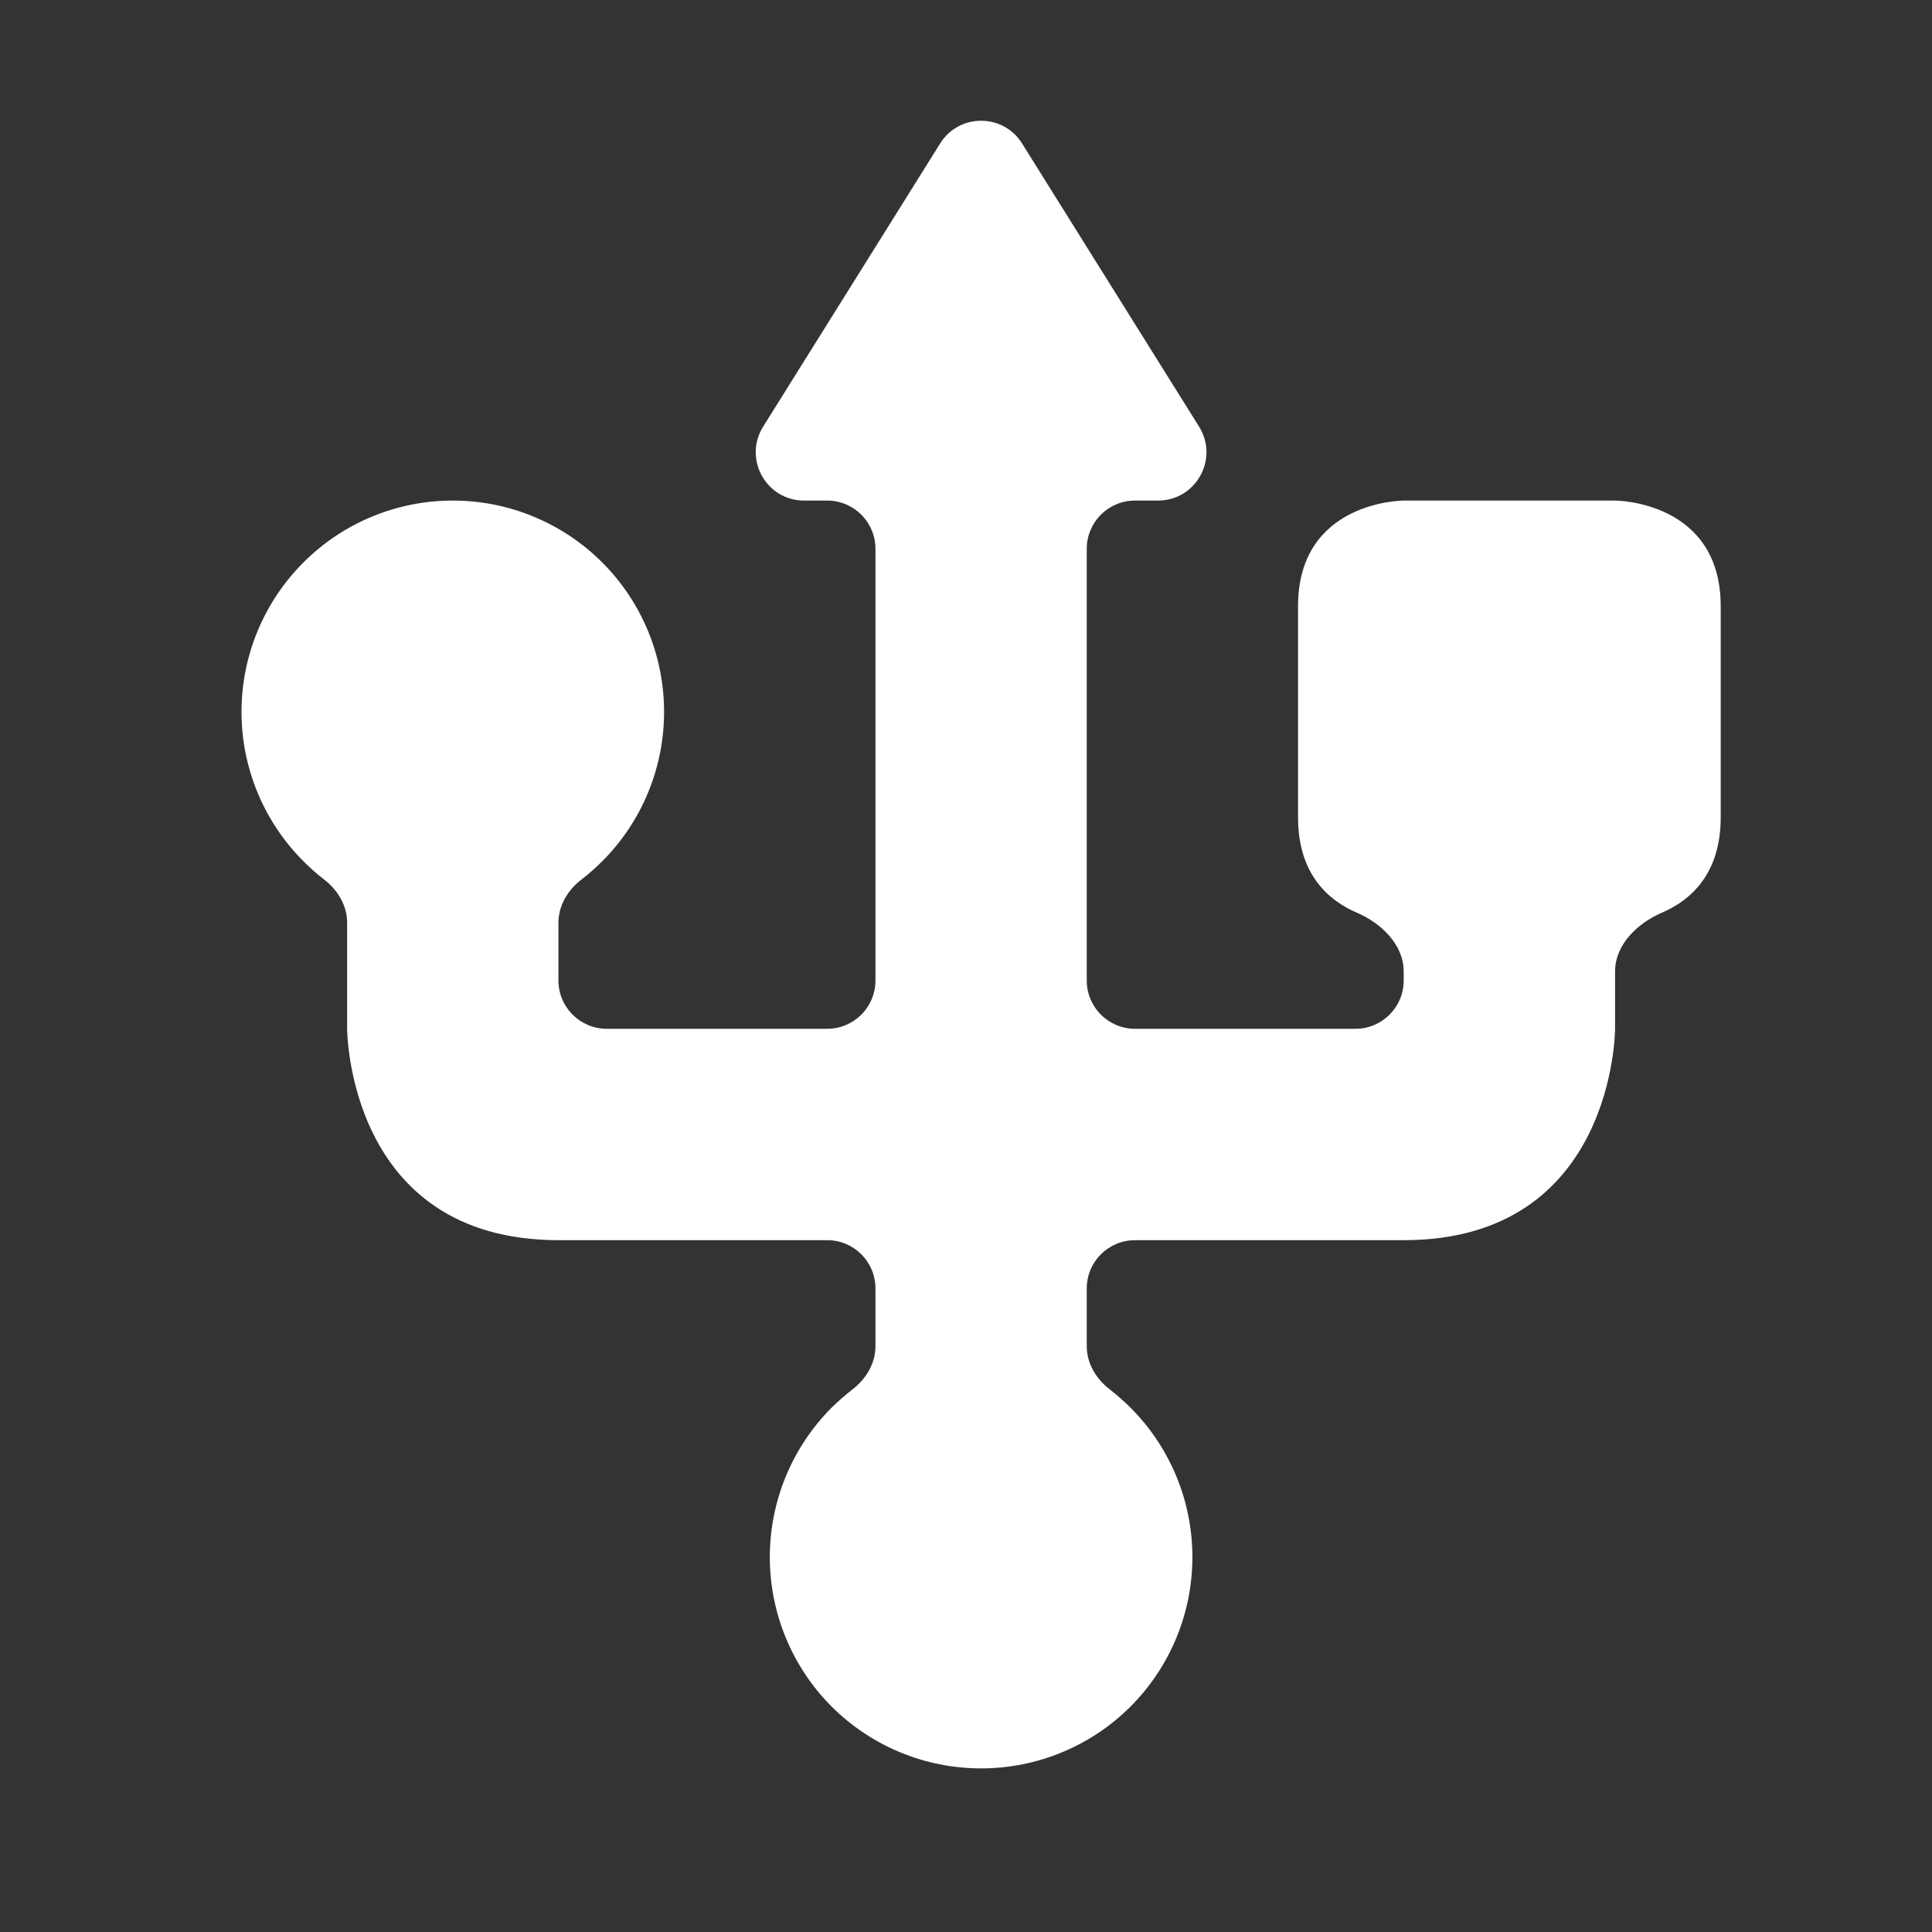 <svg width="22" height="22" viewBox="0 0 22 22" fill="none" xmlns="http://www.w3.org/2000/svg">
<rect x="0" y="0" width="22" height="22" fill="#333333" stroke="none"/>
<path fill-rule="evenodd" clip-rule="evenodd" d="M12.375 6.25C12.375 5.946 12.621 5.7 12.925 5.7H13.187C13.619 5.7 13.883 5.225 13.654 4.858L11.638 1.633C11.423 1.289 10.921 1.289 10.706 1.633L8.69 4.858C8.461 5.225 8.724 5.7 9.156 5.7H9.419C9.723 5.7 9.969 5.946 9.969 6.25V11.165C9.969 11.469 9.723 11.715 9.419 11.715H6.909C6.606 11.715 6.359 11.469 6.359 11.165V10.507C6.359 10.311 6.467 10.133 6.623 10.014C6.705 9.95 6.784 9.882 6.858 9.807C7.309 9.356 7.562 8.744 7.562 8.106C7.562 7.468 7.309 6.856 6.858 6.405C6.406 5.953 5.794 5.7 5.156 5.7C4.518 5.7 3.906 5.953 3.455 6.405C3.004 6.856 2.75 7.468 2.75 8.106C2.75 8.744 3.004 9.356 3.455 9.807C3.529 9.882 3.607 9.95 3.689 10.014C3.845 10.133 3.953 10.311 3.953 10.507V11.715C3.953 11.715 3.953 14.122 6.359 14.122H9.419C9.723 14.122 9.969 14.368 9.969 14.672V15.33C9.969 15.526 9.861 15.704 9.705 15.823C9.623 15.887 9.544 15.956 9.47 16.029C9.019 16.481 8.766 17.093 8.766 17.731C8.766 18.369 9.019 18.981 9.47 19.433C9.922 19.884 10.534 20.137 11.172 20.137C11.81 20.137 12.422 19.884 12.873 19.433C13.325 18.981 13.578 18.369 13.578 17.731C13.578 17.093 13.325 16.481 12.873 16.029C12.799 15.956 12.721 15.887 12.639 15.823C12.483 15.704 12.375 15.526 12.375 15.33V14.672C12.375 14.368 12.621 14.122 12.925 14.122H15.984C18.391 14.122 18.391 11.715 18.391 11.715V11.062C18.391 10.758 18.645 10.513 18.924 10.393C19.246 10.255 19.594 9.956 19.594 9.309V6.903C19.594 5.7 18.391 5.7 18.391 5.7H15.984C15.984 5.7 14.781 5.7 14.781 6.903V9.309C14.781 9.956 15.129 10.255 15.451 10.393C15.73 10.513 15.984 10.758 15.984 11.062V11.165C15.984 11.469 15.738 11.715 15.434 11.715H12.925C12.621 11.715 12.375 11.469 12.375 11.165V6.25Z" fill="url(#paint0_linear_451_3243)"/>
<defs>
<linearGradient id="paint0_linear_451_3243" x1="11.172" y1="20.137" x2="11.172" y2="1.375" gradientUnits="userSpaceOnUse">
<stop stop-color="#ffffff"/>
<stop offset="1" stop-color="#ffffff"/>
</linearGradient>
</defs>
</svg>
